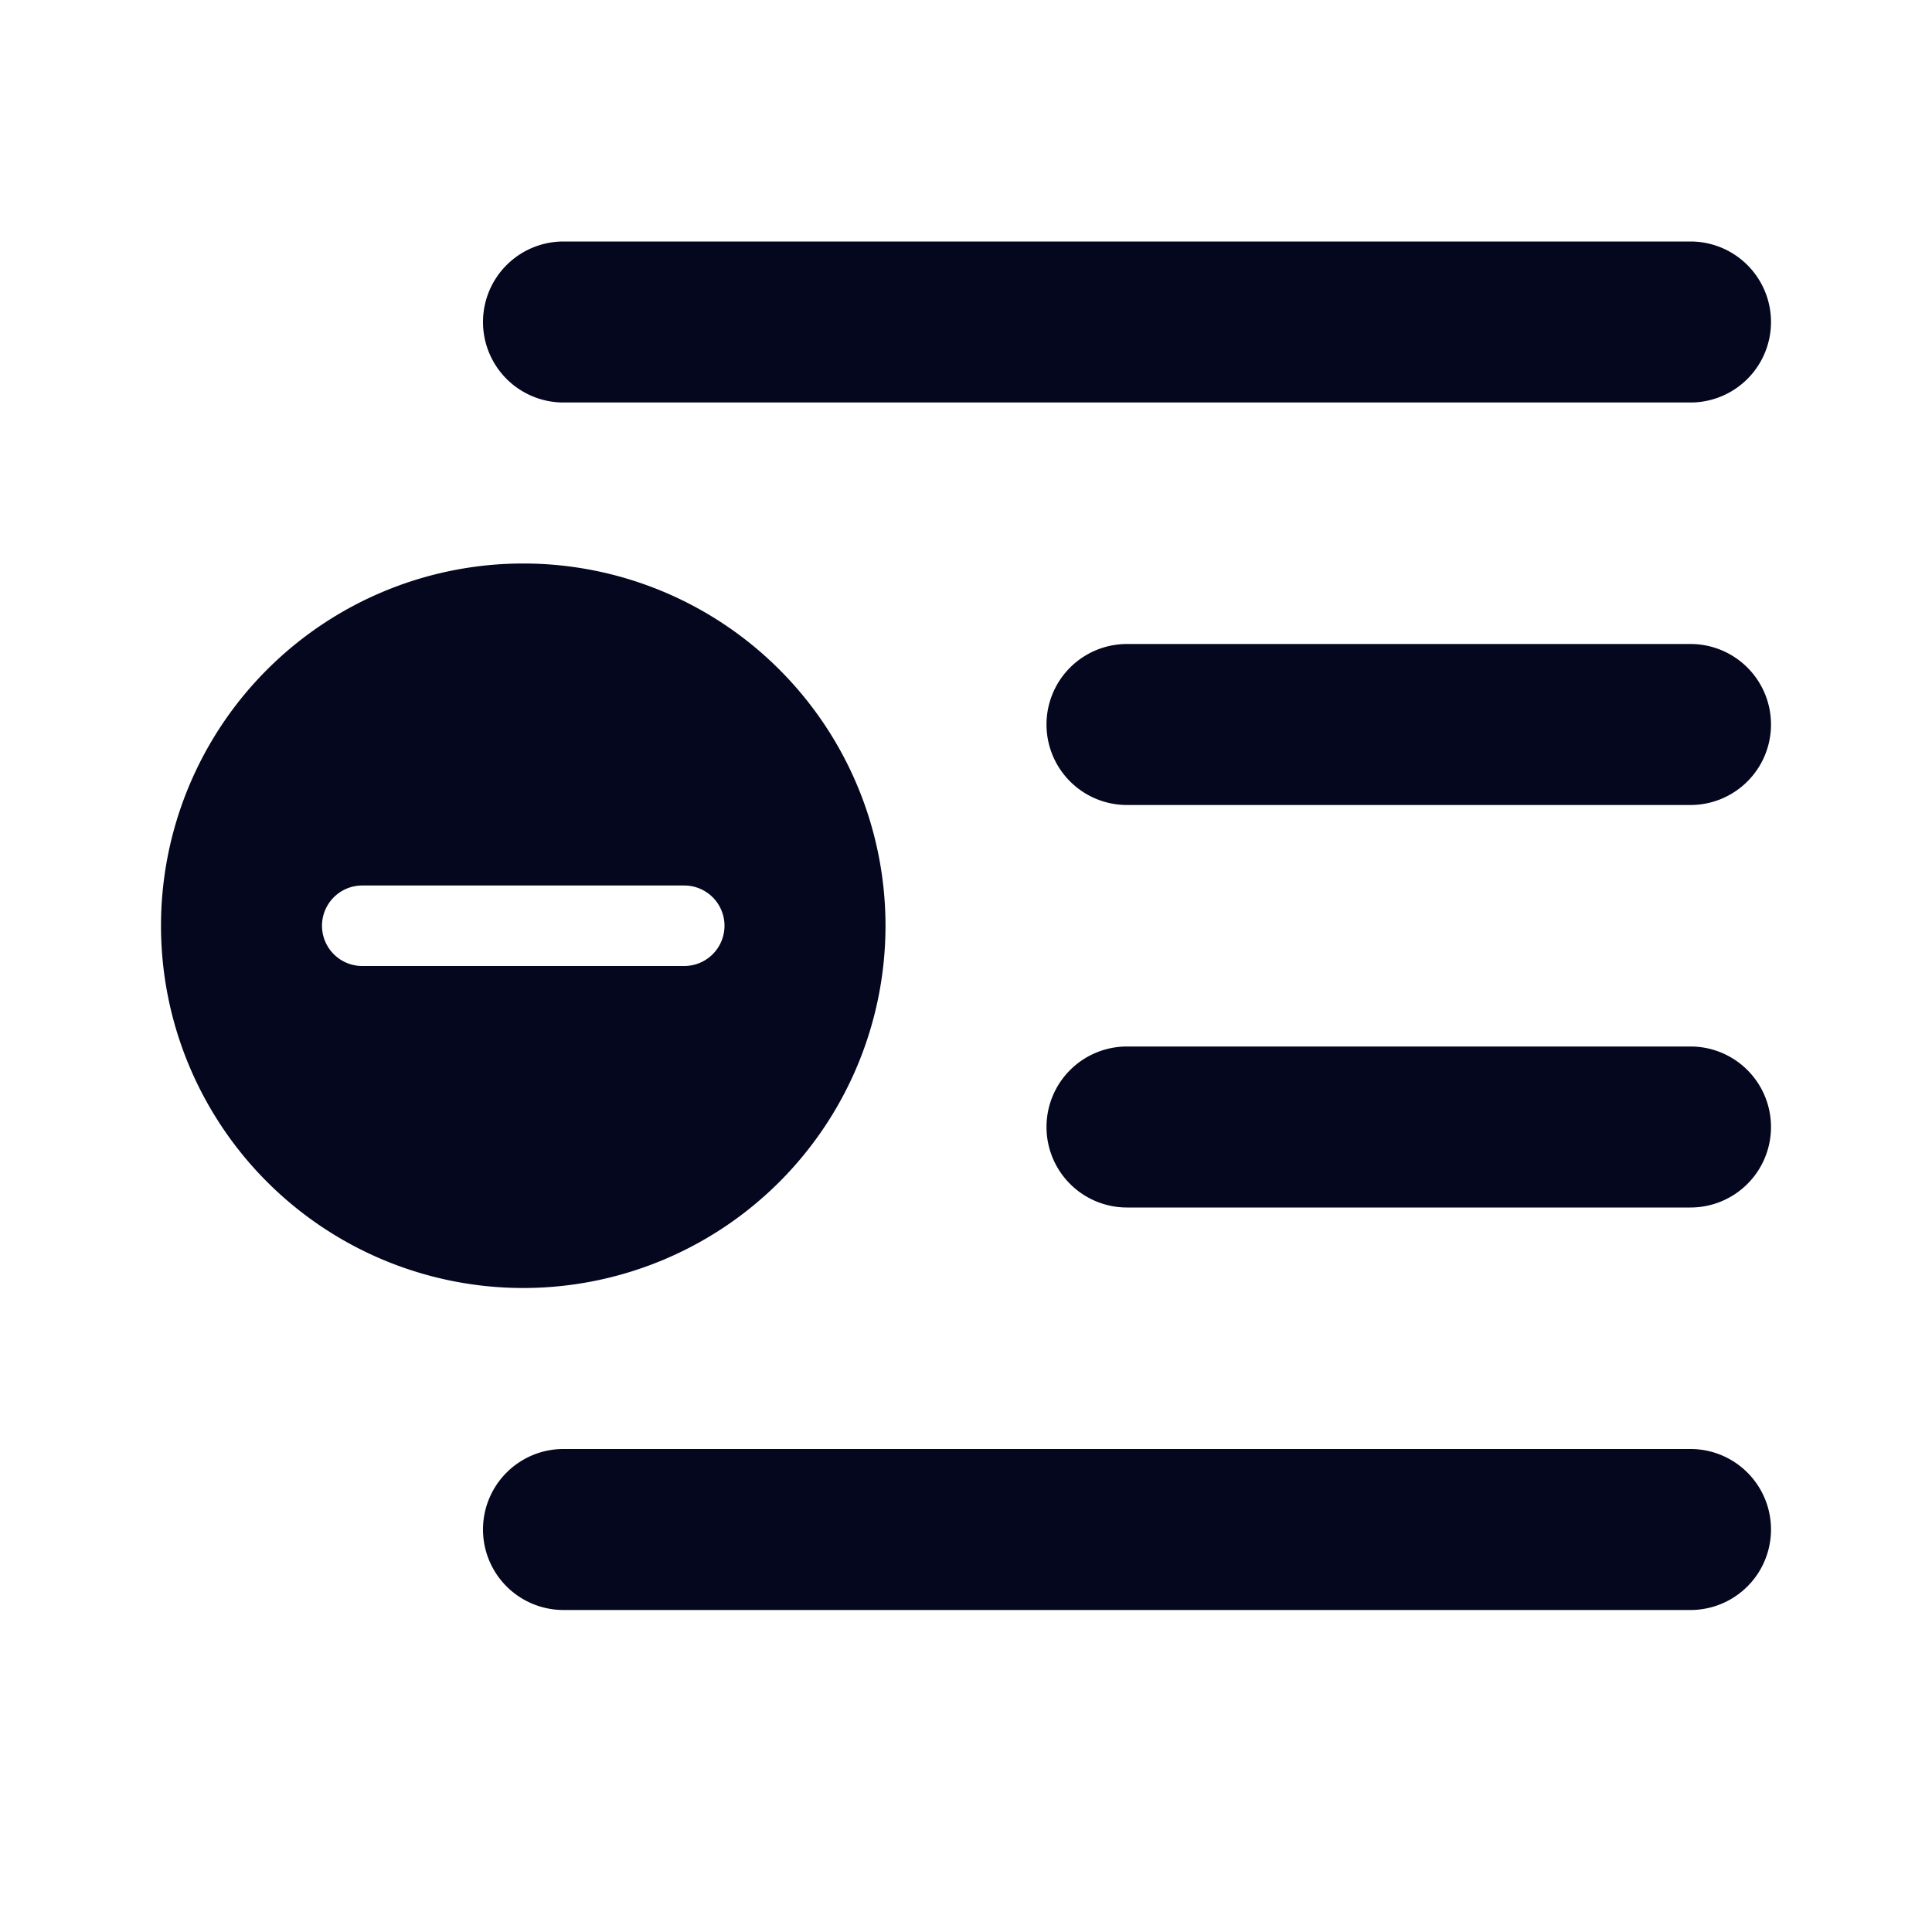 <svg xmlns="http://www.w3.org/2000/svg" width="24" height="24" fill="none"><path fill="#04071E" d="M6 4a1 1 0 0 0 1 1h14a1 1 0 1 0 0-2H7a1 1 0 0 0-1 1m7 5a1 1 0 0 0 1 1h7a1 1 0 1 0 0-2h-7a1 1 0 0 0-1 1m-6 9h14a1 1 0 1 1 0 2H7a1 1 0 1 1 0-2m6-4a1 1 0 0 0 1 1h7a1 1 0 1 0 0-2h-7a1 1 0 0 0-1 1m-2-2.5a4.5 4.5 0 1 0-9 0 4.5 4.5 0 0 0 9 0m-2 0a.5.5 0 0 1-.5.5h-4a.5.5 0 0 1 0-1h4a.5.5 0 0 1 .5.5"/></svg>